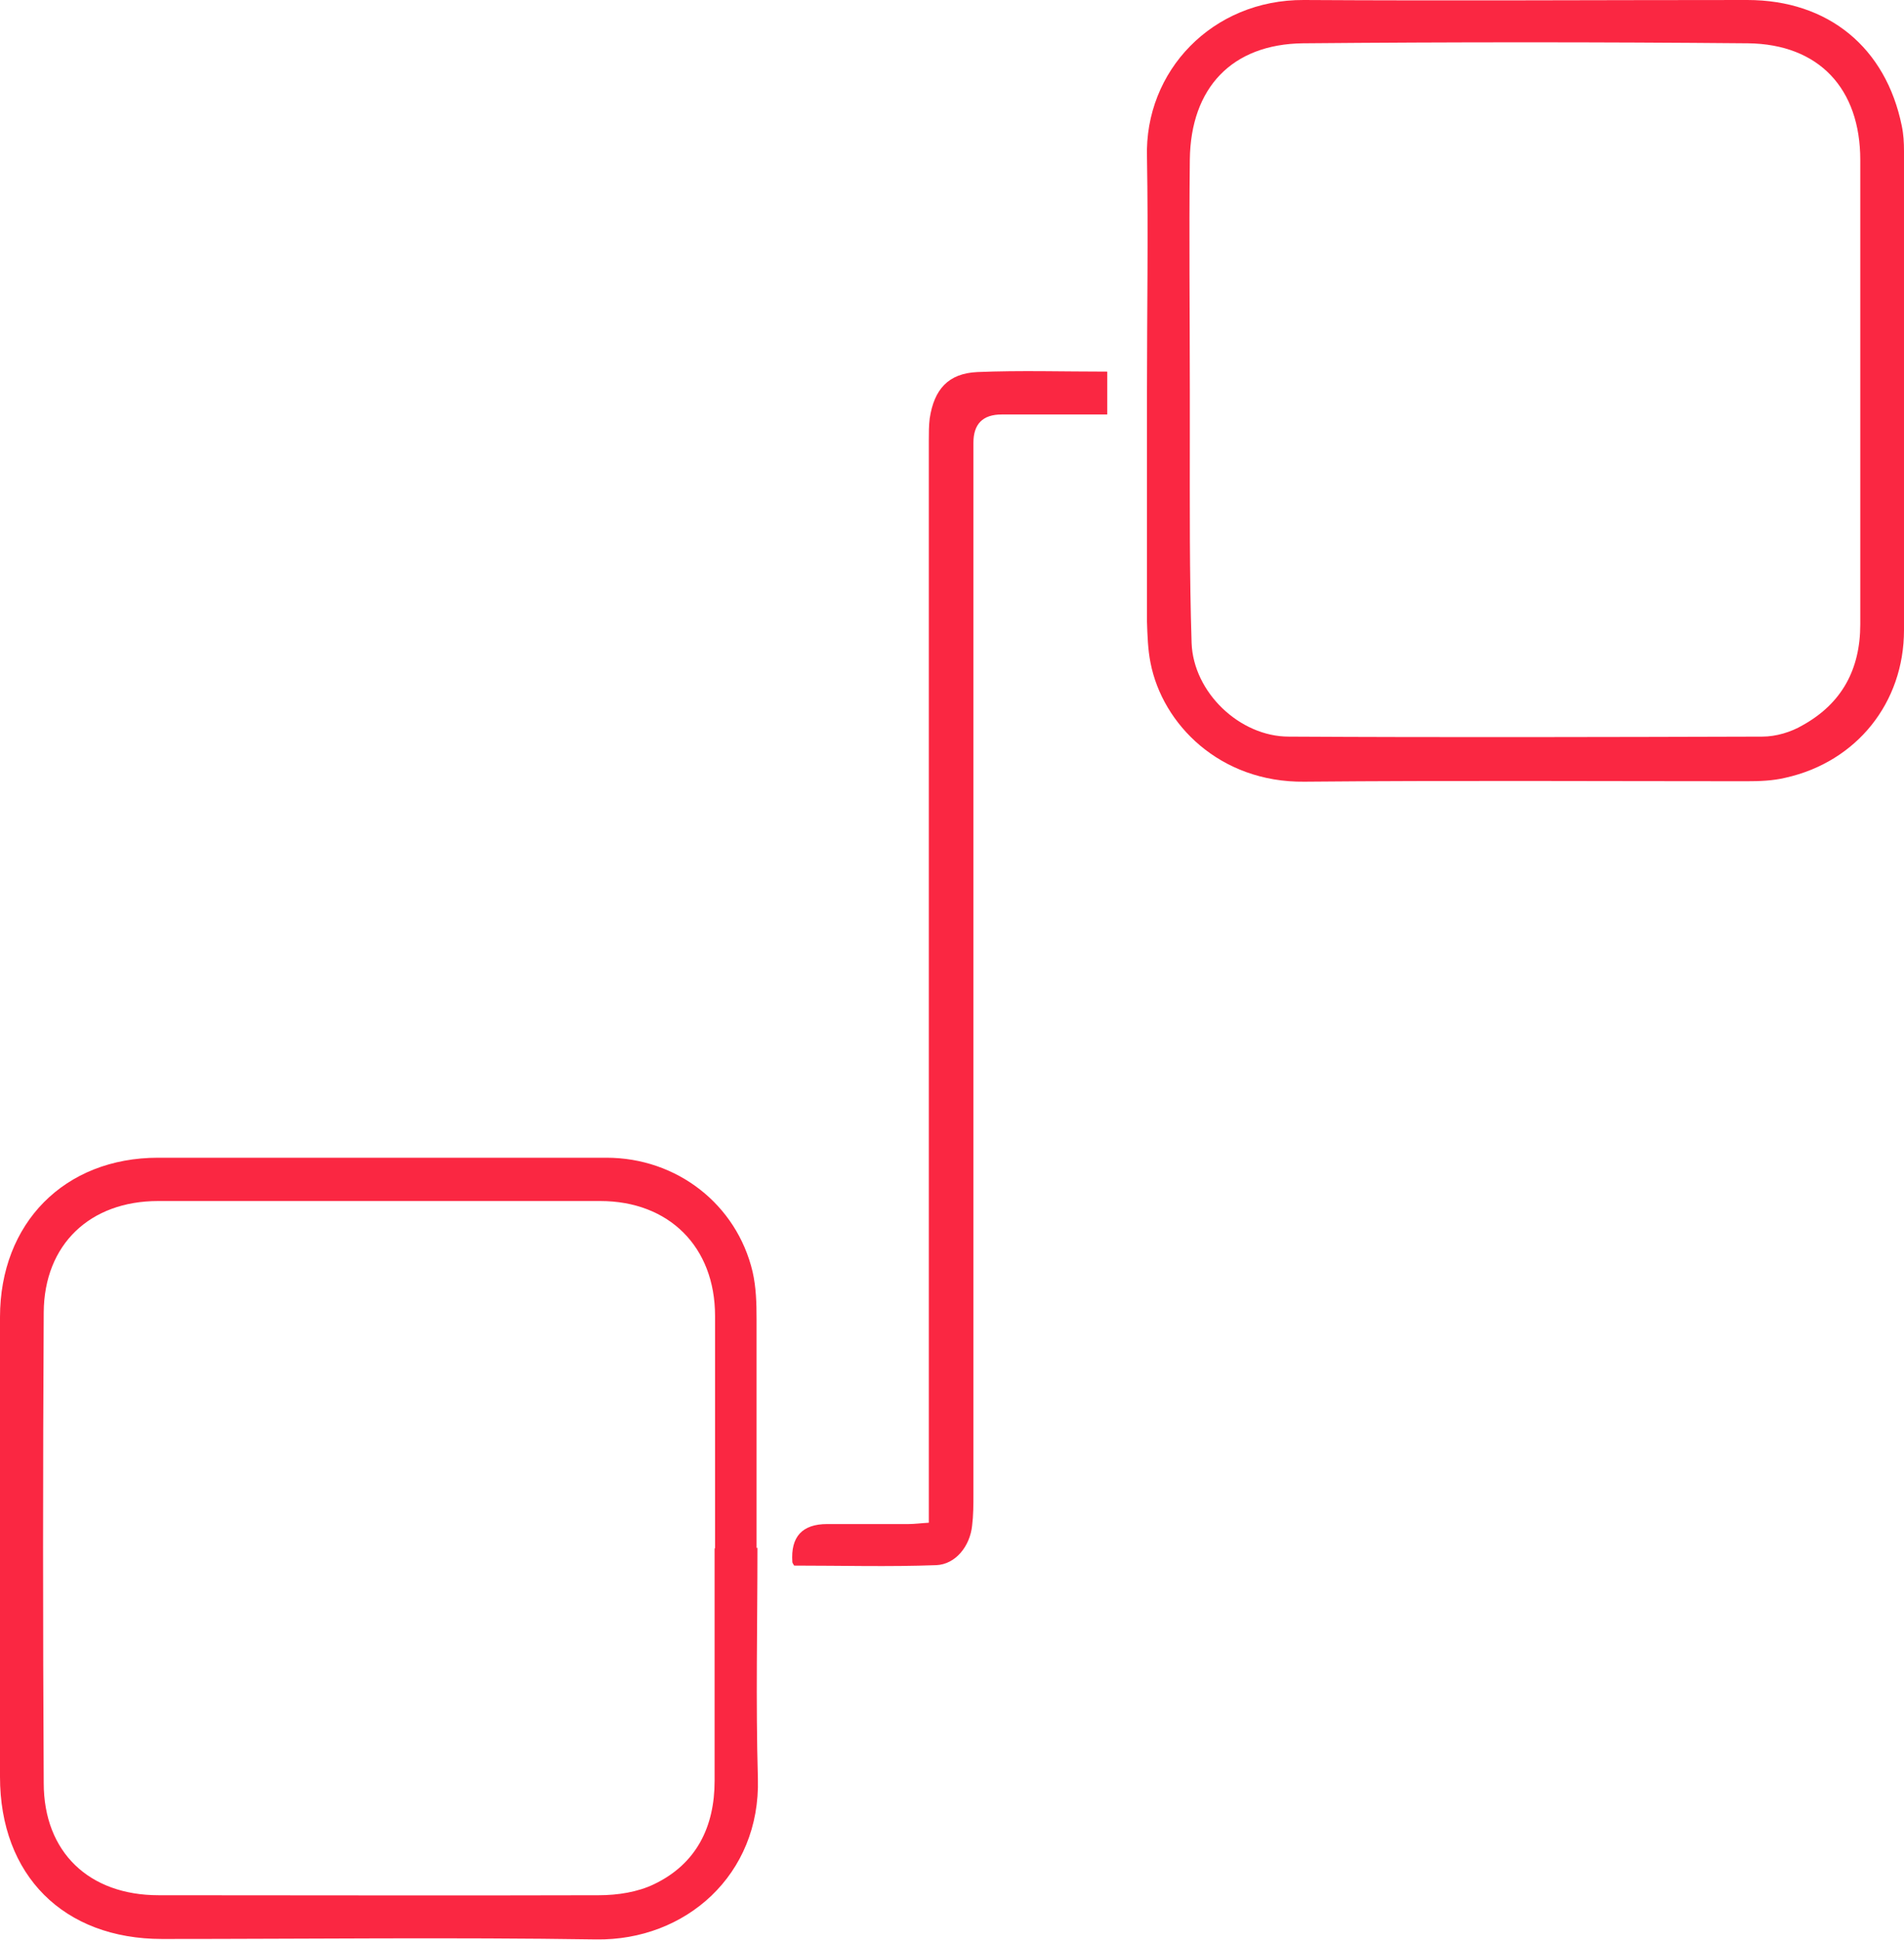 <?xml version="1.0" encoding="UTF-8"?><svg id="uuid-7ff50f68-bcd6-4af7-8127-39e006173213" xmlns="http://www.w3.org/2000/svg" viewBox="0 0 431.1 439"><defs><style>.uuid-027b8be7-fd30-48da-8bd2-90e4cb491631{fill:#fa2742;}</style></defs><path class="uuid-027b8be7-fd30-48da-8bd2-90e4cb491631" d="m171.5,350.3c0,17.4-.4,34.8.1,52.2.6,21.8-16.4,36.7-36.6,36.4-32.7-.5-65.5-.1-98.3-.1C14.4,438.8,0,424.4,0,402.1c0-34.7,0-69.4,0-104,0-21.3,14.6-36.1,35.8-36.1,33.8,0,67.7,0,101.5,0,16,0,29.5,10.6,33.1,25.8.8,3.5.9,7.1.9,10.7,0,17.3,0,34.6,0,51.8Zm-9.6,0c0-17.5,0-35,0-52.5,0-15.6-10.4-26-26-26-33.4,0-66.7,0-100.1,0-15.4,0-25.8,9.8-25.9,25.2-.2,35.5-.2,71,0,106.5,0,15.7,10.3,25.4,26,25.4,33.2,0,66.5.1,99.7,0,4.2,0,8.8-.7,12.5-2.5,9.6-4.6,13.7-13,13.7-23.4,0-17.5,0-35,0-52.5Z"/><path class="uuid-027b8be7-fd30-48da-8bd2-90e4cb491631" d="m259.7,88.2c0-17.5.3-35,0-52.6C259.1,16.1,274.5-.1,295.2,0c33.5.2,67,0,100.4,0,18.4,0,31.4,10.8,35,28.5.4,1.9.5,3.8.5,5.7,0,36.1,0,72.2,0,108.4,0,16.4-10.7,29.8-26.8,33.4-2.9.7-5.9.8-8.9.8-33.4,0-66.7-.2-100.1.1-19.1.2-32.1-13-34.8-26.9-.6-3-.7-6.2-.8-9.3,0-17.5,0-35,0-52.6Zm9.7.1h0c0,3.5,0,7,0,10.4,0,15.6-.1,31.2.4,46.8.4,11.2,10.9,21.2,22,21.2,35.7.2,71.5.1,107.2,0,3.1,0,6.5-1,9.2-2.6,8.8-4.9,13-12.6,13-22.8,0-35,0-70.1,0-105.1,0-16.1-9.3-26.2-25.4-26.4-33.6-.3-67.2-.3-100.8,0-16.1.2-25.4,10.1-25.6,26.3-.2,17.4,0,34.8,0,52.2Z"/><path class="uuid-027b8be7-fd30-48da-8bd2-90e4cb491631" d="m250.7,84.1v9.7c-8.1,0-16,0-23.9,0q-6.4,0-6.4,6.4c0,79.3,0,158.6,0,237.9,0,2.4,0,4.8-.3,7.2-.5,4.6-3.7,8.7-8.1,8.9-10.7.4-21.5.1-32.2.1-.2-.4-.4-.6-.4-.8q-.6-8.6,7.9-8.6c6.1,0,12.2,0,18.4,0,1.4,0,2.8-.2,4.6-.3,0-1.9,0-3.6,0-5.2,0-79.9,0-159.8,0-239.7,0-1.7,0-3.4.2-5,1-6.6,4.2-10.2,10.8-10.5,9.7-.4,19.4-.1,29.4-.1Z"/></svg>